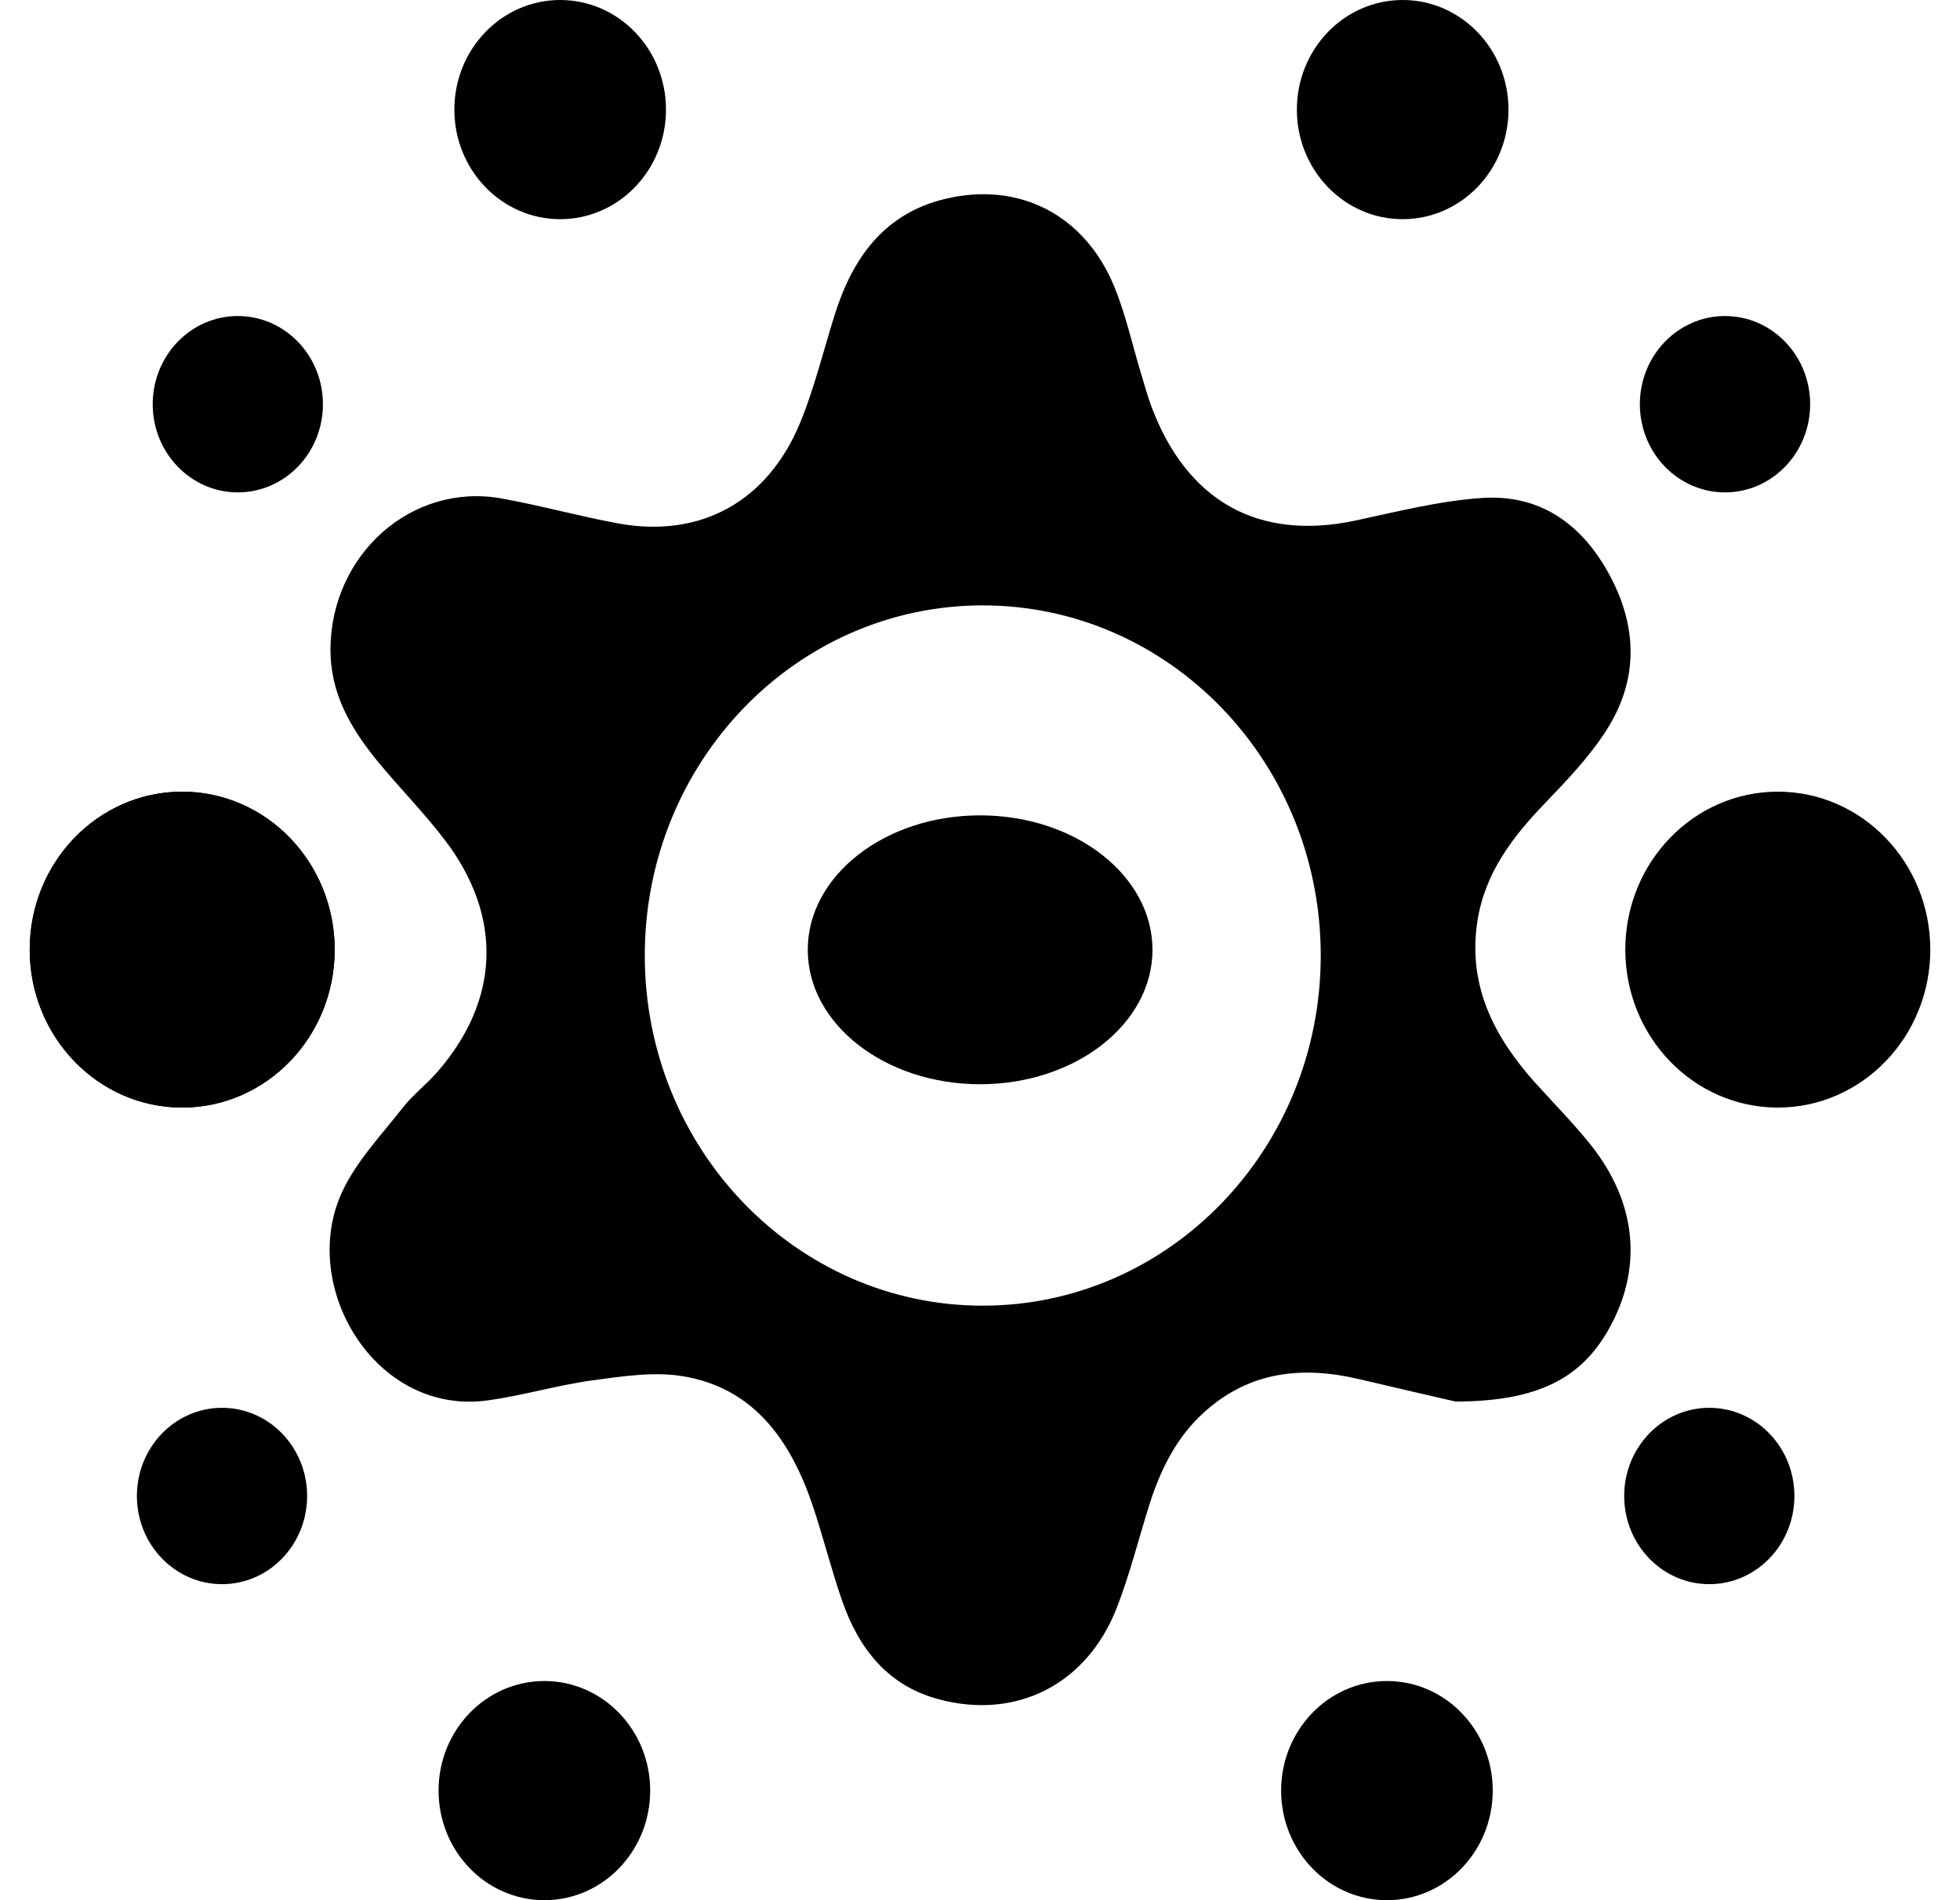 <svg width="33" height="32" viewBox="0 0 33 32" fill="none" xmlns="http://www.w3.org/2000/svg">
<g id="Logo OBINEX" clip-path="url(#clip0_67_3000)">
<path id="Vector" d="M25.846 18.233C25.163 17.468 24.71 16.61 24.873 15.523C24.997 14.701 25.469 14.091 26.019 13.519C26.388 13.135 26.763 12.742 27.049 12.294C27.581 11.461 27.576 10.576 27.108 9.699C26.641 8.82 25.924 8.321 24.954 8.386C24.233 8.434 23.519 8.618 22.808 8.769C21.188 9.109 19.988 8.445 19.387 6.849C19.314 6.653 19.262 6.451 19.2 6.251C19.058 5.78 18.951 5.295 18.767 4.842C18.269 3.614 17.153 3.047 15.902 3.352C14.882 3.602 14.351 4.346 14.048 5.319C13.861 5.916 13.712 6.533 13.476 7.109C12.926 8.451 11.79 9.069 10.405 8.814C9.747 8.693 9.1 8.512 8.443 8.394C6.933 8.124 5.578 9.334 5.564 10.921C5.558 11.681 5.908 12.268 6.353 12.815C6.724 13.267 7.137 13.683 7.491 14.148C8.477 15.444 8.416 16.862 7.343 18.075C7.166 18.274 6.95 18.44 6.785 18.649C6.428 19.108 6.011 19.541 5.766 20.06C5.015 21.652 6.315 23.854 8.223 23.582C8.813 23.499 9.39 23.326 9.98 23.245C10.484 23.177 11.01 23.095 11.502 23.177C12.682 23.373 13.307 24.245 13.679 25.343C13.861 25.879 13.994 26.43 14.181 26.964C14.463 27.771 14.95 28.384 15.792 28.613C17.099 28.97 18.293 28.377 18.801 27.081C19.024 26.511 19.171 25.908 19.357 25.323C19.547 24.728 19.822 24.183 20.29 23.768C21.055 23.087 21.941 23.003 22.886 23.226C23.512 23.375 24.139 23.517 24.508 23.603C25.87 23.6 26.597 23.223 27.064 22.423C27.661 21.396 27.573 20.28 26.793 19.293C26.499 18.922 26.163 18.586 25.846 18.231V18.233ZM16.546 21.988C13.404 21.988 10.856 19.348 10.856 16.091C10.856 12.835 13.404 10.195 16.546 10.195C19.689 10.195 22.237 12.835 22.237 16.091C22.237 19.348 19.689 21.988 16.546 21.988Z" fill="black"/>
<path id="Vector_2" d="M3.067 18.652C4.485 18.652 5.635 17.461 5.635 15.992C5.635 14.523 4.485 13.332 3.067 13.332C1.649 13.332 0.5 14.523 0.5 15.992C0.5 17.461 1.649 18.652 3.067 18.652Z" fill="black"/>
<path id="Vector_3" d="M3.067 18.652C4.485 18.652 5.635 17.461 5.635 15.992C5.635 14.523 4.485 13.332 3.067 13.332C1.649 13.332 0.5 14.523 0.5 15.992C0.5 17.461 1.649 18.652 3.067 18.652Z" fill="black"/>
<path id="Vector_4" d="M29.933 18.652C31.35 18.652 32.5 17.461 32.5 15.992C32.5 14.523 31.35 13.332 29.933 13.332C28.515 13.332 27.365 14.523 27.365 15.992C27.365 17.461 28.515 18.652 29.933 18.652Z" fill="black"/>
<path id="Vector_5" d="M4.004 8.292C4.796 8.292 5.437 7.627 5.437 6.807C5.437 5.987 4.796 5.322 4.004 5.322C3.213 5.322 2.571 5.987 2.571 6.807C2.571 7.627 3.213 8.292 4.004 8.292Z" fill="black"/>
<path id="Vector_6" d="M9.432 3.691C10.415 3.691 11.213 2.865 11.213 1.846C11.213 0.826 10.415 0 9.432 0C8.448 0 7.65 0.826 7.65 1.846C7.65 2.865 8.448 3.691 9.432 3.691Z" fill="black"/>
<path id="Vector_7" d="M29.043 8.292C29.835 8.292 30.477 7.627 30.477 6.807C30.477 5.987 29.835 5.322 29.043 5.322C28.252 5.322 27.61 5.987 27.61 6.807C27.61 7.627 28.252 8.292 29.043 8.292Z" fill="black"/>
<path id="Vector_8" d="M23.616 3.691C24.6 3.691 25.398 2.865 25.398 1.846C25.398 0.826 24.6 0 23.616 0C22.633 0 21.835 0.826 21.835 1.846C21.835 2.865 22.633 3.691 23.616 3.691Z" fill="black"/>
<path id="Vector_9" d="M28.779 26.678C29.571 26.678 30.212 26.013 30.212 25.193C30.212 24.373 29.571 23.708 28.779 23.708C27.988 23.708 27.346 24.373 27.346 25.193C27.346 26.013 27.988 26.678 28.779 26.678Z" fill="black"/>
<path id="Vector_10" d="M23.352 32C24.335 32 25.133 31.174 25.133 30.154C25.133 29.135 24.335 28.309 23.352 28.309C22.368 28.309 21.57 29.135 21.57 30.154C21.57 31.174 22.368 32 23.352 32Z" fill="black"/>
<path id="Vector_11" d="M3.738 26.678C4.53 26.678 5.171 26.013 5.171 25.193C5.171 24.373 4.53 23.708 3.738 23.708C2.947 23.708 2.305 24.373 2.305 25.193C2.305 26.013 2.947 26.678 3.738 26.678Z" fill="black"/>
<path id="Vector_12" d="M9.166 32C10.149 32 10.947 31.174 10.947 30.154C10.947 29.135 10.149 28.309 9.166 28.309C8.182 28.309 7.384 29.135 7.384 30.154C7.384 31.174 8.182 32 9.166 32Z" fill="black"/>
<path id="Vector_13" d="M16.502 18.259C18.104 18.259 19.404 17.245 19.404 15.995C19.404 14.745 18.104 13.731 16.502 13.731C14.899 13.731 13.6 14.745 13.6 15.995C13.6 17.245 14.899 18.259 16.502 18.259Z" fill="black"/>
</g>
<defs>
<clipPath id="clip0_67_3000">
<rect width="32" height="32" fill="white" transform="translate(0.5)"/>
</clipPath>
</defs>
</svg>
